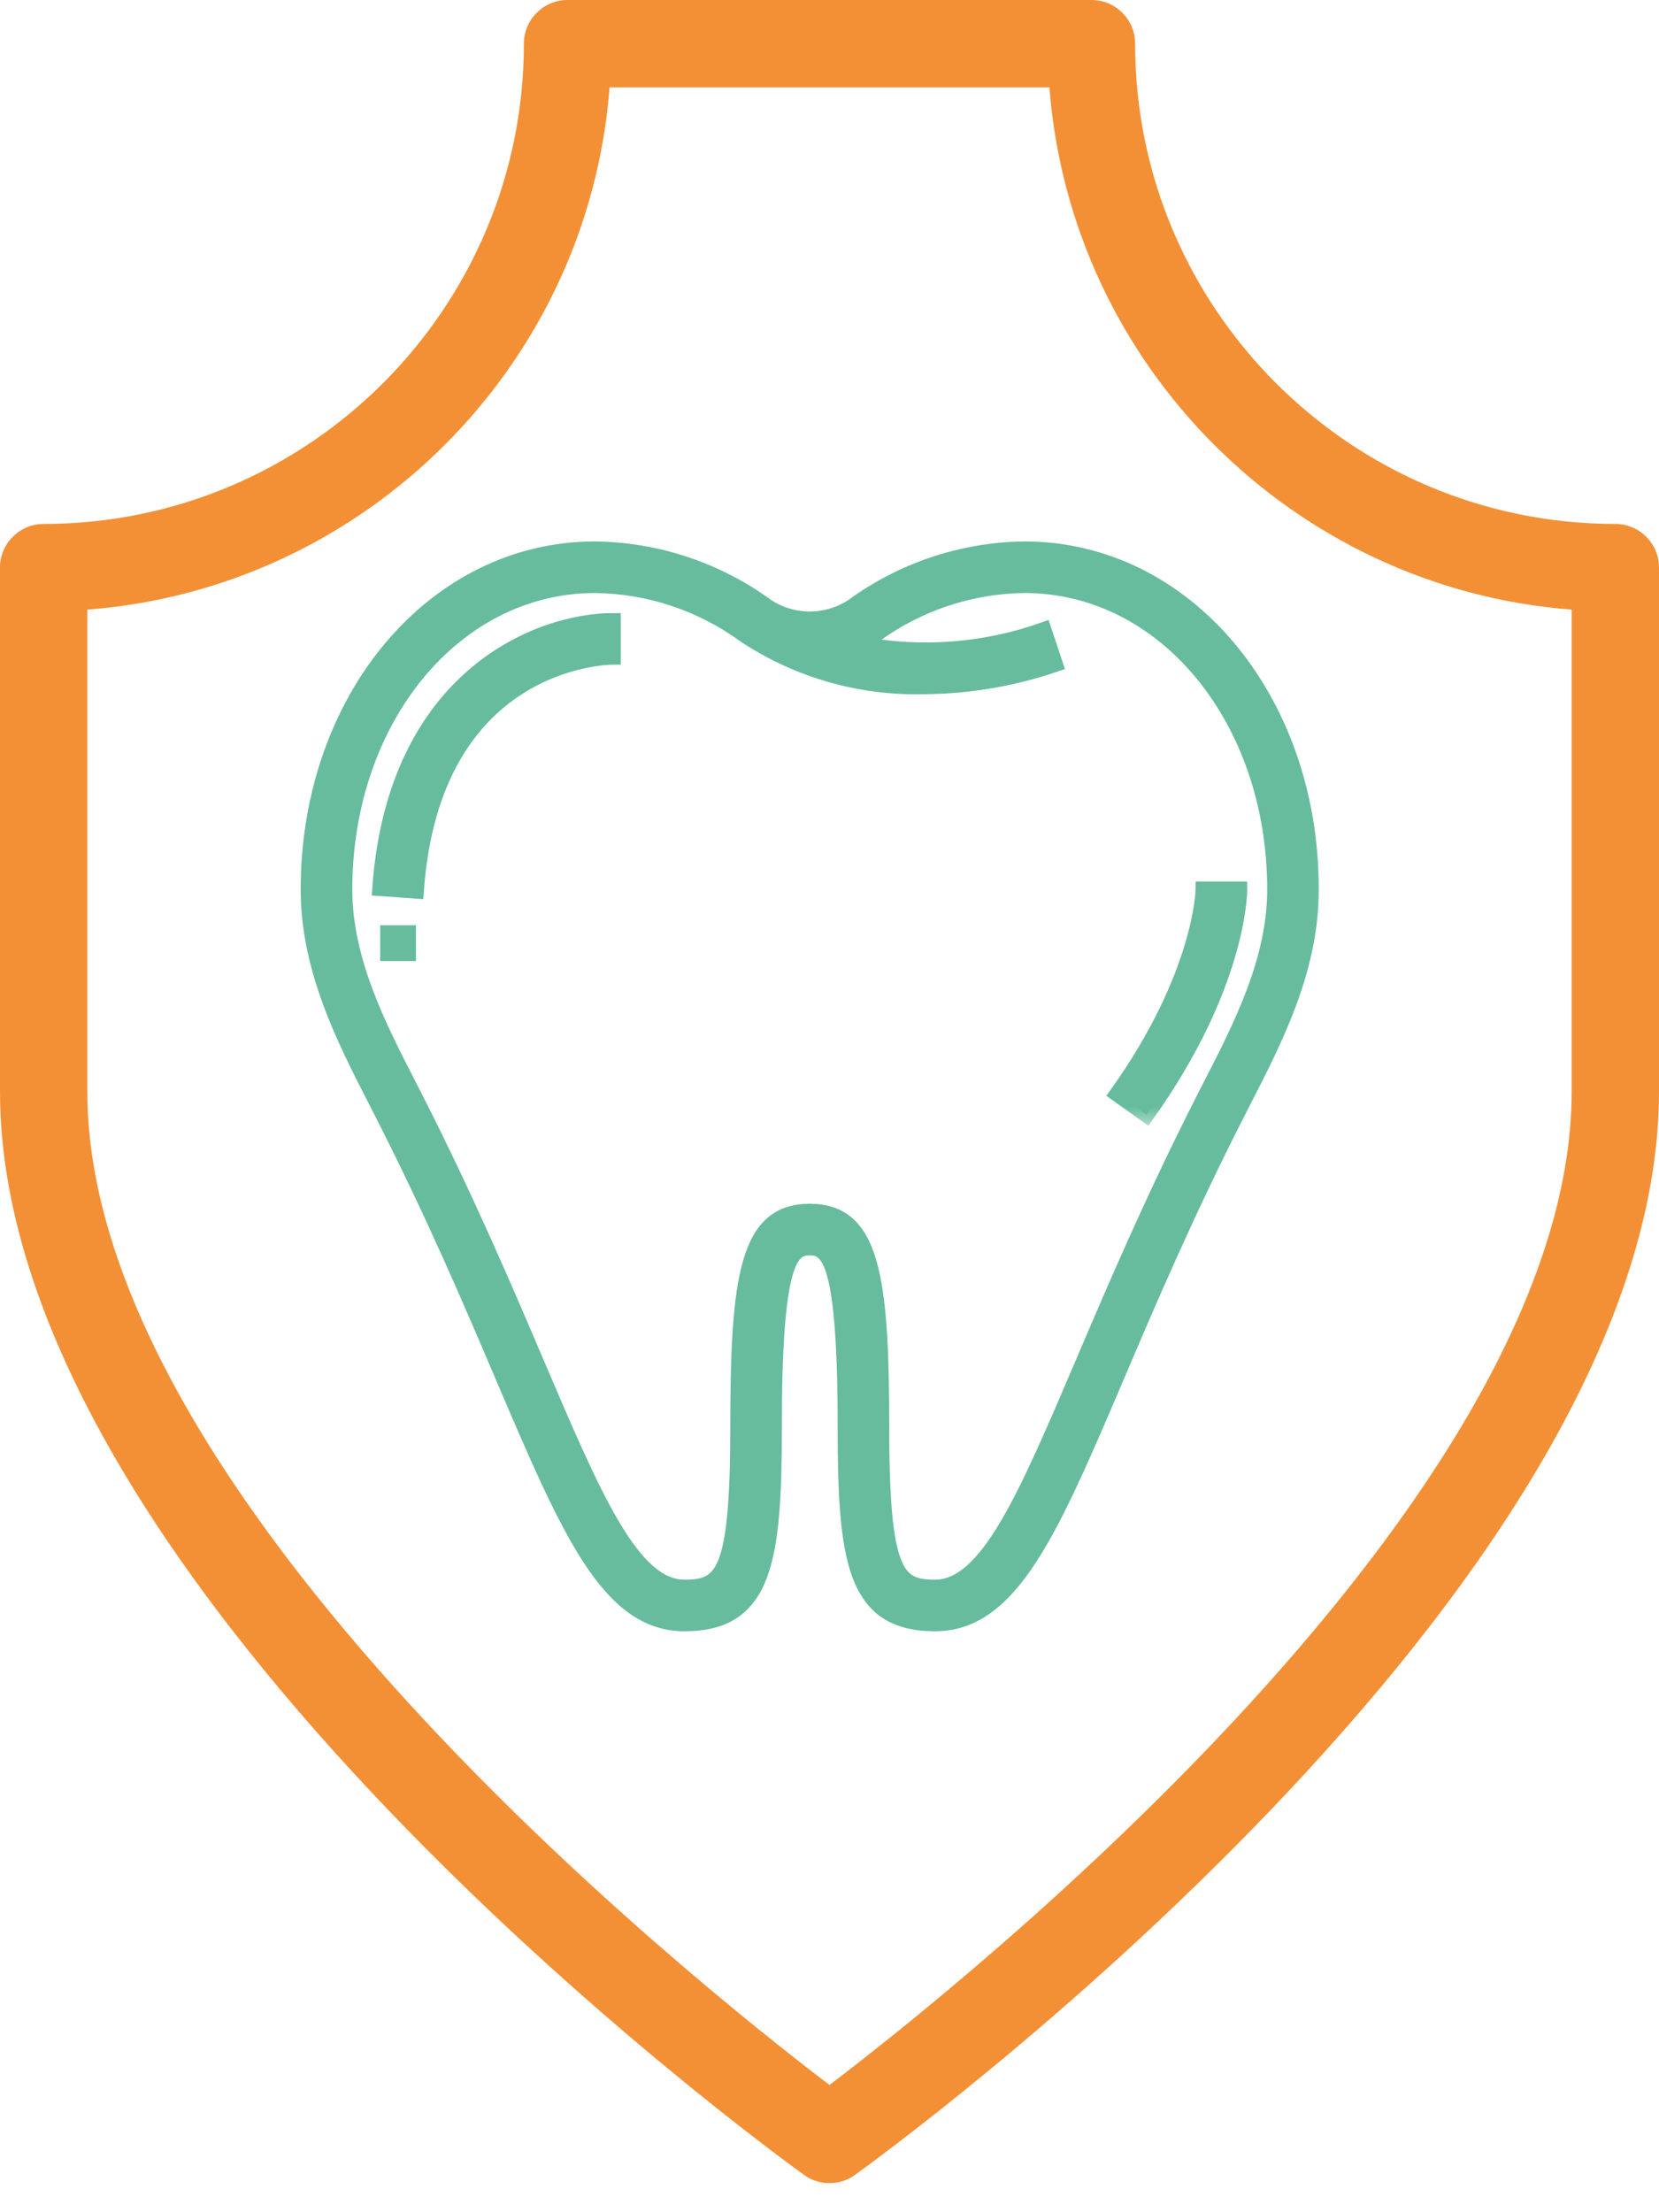 <svg width="42" height="56" viewBox="0 0 42 56" fill="none" xmlns="http://www.w3.org/2000/svg">
<path d="M40.895 13.263C34.191 13.263 28.737 7.809 28.737 1.105C28.737 0.495 28.243 0 27.632 0H14.368C13.758 0 13.263 0.495 13.263 1.105C13.263 7.809 7.809 13.263 1.105 13.263C0.495 13.263 0 13.758 0 14.368V27.632C0 40.26 19.523 54.457 20.355 55.055C20.547 55.195 20.773 55.263 21 55.263C21.227 55.263 21.453 55.195 21.645 55.055C22.477 54.457 42 40.26 42 27.632V14.368C42 13.758 41.506 13.263 40.895 13.263ZM39.789 27.632C39.789 37.925 24.373 50.214 21 52.779C17.626 50.214 2.211 37.931 2.211 27.632V15.432C9.254 14.893 14.893 9.254 15.432 2.211H26.568C27.107 9.254 32.746 14.893 39.789 15.432V27.632Z" fill="#F39035"/>
<mask id="path-2-outside-1" maskUnits="userSpaceOnUse" x="6.812" y="12.906" width="27" height="29" fill="black">
<rect fill="white" x="6.812" y="12.906" width="27" height="29"/>
<path d="M9.674 28.159C10.969 30.697 11.95 32.996 12.738 34.846C14.4 38.742 15.403 41.094 17.328 41.094C19.37 41.094 19.594 39.497 19.594 36.109C19.594 31.919 20.004 31.578 20.5 31.578C20.996 31.578 21.406 31.919 21.406 36.109C21.406 39.497 21.63 41.094 23.672 41.094C25.597 41.094 26.6 38.742 28.262 34.846C29.05 32.996 30.032 30.695 31.326 28.159L31.477 27.862C32.281 26.3 33.188 24.529 33.188 22.516C33.188 17.688 30.003 13.906 25.938 13.906C24.37 13.924 22.848 14.432 21.584 15.359C21.261 15.568 20.885 15.679 20.5 15.679C20.115 15.679 19.739 15.568 19.416 15.359C18.152 14.432 16.63 13.924 15.062 13.906C10.997 13.906 7.812 17.688 7.812 22.516C7.812 24.529 8.721 26.3 9.523 27.863L9.674 28.159ZM15.062 14.812C16.431 14.827 17.761 15.27 18.866 16.078C20.203 16.961 21.78 17.413 23.382 17.373C24.514 17.367 25.637 17.177 26.708 16.811L26.421 15.95C24.927 16.48 23.32 16.602 21.763 16.305C21.894 16.242 22.018 16.166 22.134 16.078C23.239 15.27 24.569 14.827 25.938 14.812C29.495 14.812 32.281 18.196 32.281 22.516C32.281 24.311 31.426 25.977 30.671 27.448L30.518 27.747C29.21 30.312 28.222 32.629 27.428 34.49C25.965 37.922 24.999 40.188 23.672 40.188C22.685 40.188 22.312 39.836 22.312 36.109C22.312 32.275 22.061 30.672 20.5 30.672C18.939 30.672 18.688 32.275 18.688 36.109C18.688 39.836 18.315 40.188 17.328 40.188C16.001 40.188 15.035 37.922 13.572 34.49C12.778 32.629 11.79 30.312 10.482 27.747L10.329 27.448C9.574 25.977 8.719 24.311 8.719 22.516C8.719 18.196 11.505 14.812 15.062 14.812Z"/>
</mask>
<path d="M9.674 28.159C10.969 30.697 11.95 32.996 12.738 34.846C14.4 38.742 15.403 41.094 17.328 41.094C19.37 41.094 19.594 39.497 19.594 36.109C19.594 31.919 20.004 31.578 20.5 31.578C20.996 31.578 21.406 31.919 21.406 36.109C21.406 39.497 21.63 41.094 23.672 41.094C25.597 41.094 26.6 38.742 28.262 34.846C29.05 32.996 30.032 30.695 31.326 28.159L31.477 27.862C32.281 26.3 33.188 24.529 33.188 22.516C33.188 17.688 30.003 13.906 25.938 13.906C24.37 13.924 22.848 14.432 21.584 15.359C21.261 15.568 20.885 15.679 20.5 15.679C20.115 15.679 19.739 15.568 19.416 15.359C18.152 14.432 16.63 13.924 15.062 13.906C10.997 13.906 7.812 17.688 7.812 22.516C7.812 24.529 8.721 26.3 9.523 27.863L9.674 28.159ZM15.062 14.812C16.431 14.827 17.761 15.27 18.866 16.078C20.203 16.961 21.78 17.413 23.382 17.373C24.514 17.367 25.637 17.177 26.708 16.811L26.421 15.95C24.927 16.48 23.32 16.602 21.763 16.305C21.894 16.242 22.018 16.166 22.134 16.078C23.239 15.27 24.569 14.827 25.938 14.812C29.495 14.812 32.281 18.196 32.281 22.516C32.281 24.311 31.426 25.977 30.671 27.448L30.518 27.747C29.21 30.312 28.222 32.629 27.428 34.49C25.965 37.922 24.999 40.188 23.672 40.188C22.685 40.188 22.312 39.836 22.312 36.109C22.312 32.275 22.061 30.672 20.5 30.672C18.939 30.672 18.688 32.275 18.688 36.109C18.688 39.836 18.315 40.188 17.328 40.188C16.001 40.188 15.035 37.922 13.572 34.49C12.778 32.629 11.79 30.312 10.482 27.747L10.329 27.448C9.574 25.977 8.719 24.311 8.719 22.516C8.719 18.196 11.505 14.812 15.062 14.812Z" fill="#67BC9E"/>
<path d="M9.674 28.159C10.969 30.697 11.95 32.996 12.738 34.846C14.4 38.742 15.403 41.094 17.328 41.094C19.37 41.094 19.594 39.497 19.594 36.109C19.594 31.919 20.004 31.578 20.5 31.578C20.996 31.578 21.406 31.919 21.406 36.109C21.406 39.497 21.63 41.094 23.672 41.094C25.597 41.094 26.6 38.742 28.262 34.846C29.05 32.996 30.032 30.695 31.326 28.159L31.477 27.862C32.281 26.3 33.188 24.529 33.188 22.516C33.188 17.688 30.003 13.906 25.938 13.906C24.37 13.924 22.848 14.432 21.584 15.359C21.261 15.568 20.885 15.679 20.5 15.679C20.115 15.679 19.739 15.568 19.416 15.359C18.152 14.432 16.63 13.924 15.062 13.906C10.997 13.906 7.812 17.688 7.812 22.516C7.812 24.529 8.721 26.3 9.523 27.863L9.674 28.159ZM15.062 14.812C16.431 14.827 17.761 15.27 18.866 16.078C20.203 16.961 21.78 17.413 23.382 17.373C24.514 17.367 25.637 17.177 26.708 16.811L26.421 15.95C24.927 16.48 23.32 16.602 21.763 16.305C21.894 16.242 22.018 16.166 22.134 16.078C23.239 15.27 24.569 14.827 25.938 14.812C29.495 14.812 32.281 18.196 32.281 22.516C32.281 24.311 31.426 25.977 30.671 27.448L30.518 27.747C29.21 30.312 28.222 32.629 27.428 34.49C25.965 37.922 24.999 40.188 23.672 40.188C22.685 40.188 22.312 39.836 22.312 36.109C22.312 32.275 22.061 30.672 20.5 30.672C18.939 30.672 18.688 32.275 18.688 36.109C18.688 39.836 18.315 40.188 17.328 40.188C16.001 40.188 15.035 37.922 13.572 34.49C12.778 32.629 11.79 30.312 10.482 27.747L10.329 27.448C9.574 25.977 8.719 24.311 8.719 22.516C8.719 18.196 11.505 14.812 15.062 14.812Z" stroke="#67BC9E" stroke-width="0.4" mask="url(#path-2-outside-1)"/>
<mask id="path-3-outside-2" maskUnits="userSpaceOnUse" x="8.625" y="14.719" width="8" height="9" fill="black">
<rect fill="white" x="8.625" y="14.719" width="8" height="9"/>
<path d="M15.516 16.625V15.719C13.646 15.719 10.008 17.133 9.625 22.483L10.531 22.548C10.946 16.721 15.331 16.625 15.516 16.625Z"/>
</mask>
<path d="M15.516 16.625V15.719C13.646 15.719 10.008 17.133 9.625 22.483L10.531 22.548C10.946 16.721 15.331 16.625 15.516 16.625Z" fill="#67BC9E"/>
<path d="M15.516 16.625V15.719C13.646 15.719 10.008 17.133 9.625 22.483L10.531 22.548C10.946 16.721 15.331 16.625 15.516 16.625Z" stroke="#67BC9E" stroke-width="0.4" mask="url(#path-3-outside-2)"/>
<path d="M10.531 23.422H9.625V24.328H10.531V23.422Z" fill="#67BC9E"/>
<mask id="path-5-outside-3" maskUnits="userSpaceOnUse" x="27.288" y="21.516" width="5" height="7" fill="black">
<rect fill="white" x="27.288" y="21.516" width="5" height="7"/>
<path d="M31.375 22.516H30.469C30.469 22.537 30.426 24.698 28.288 27.692L29.025 28.218C31.349 24.962 31.375 22.614 31.375 22.516Z"/>
</mask>
<path d="M31.375 22.516H30.469C30.469 22.537 30.426 24.698 28.288 27.692L29.025 28.218C31.349 24.962 31.375 22.614 31.375 22.516Z" fill="#67BC9E"/>
<path d="M31.375 22.516H30.469C30.469 22.537 30.426 24.698 28.288 27.692L29.025 28.218C31.349 24.962 31.375 22.614 31.375 22.516Z" stroke="#67BC9E" stroke-width="0.4" mask="url(#path-5-outside-3)"/>
</svg>
